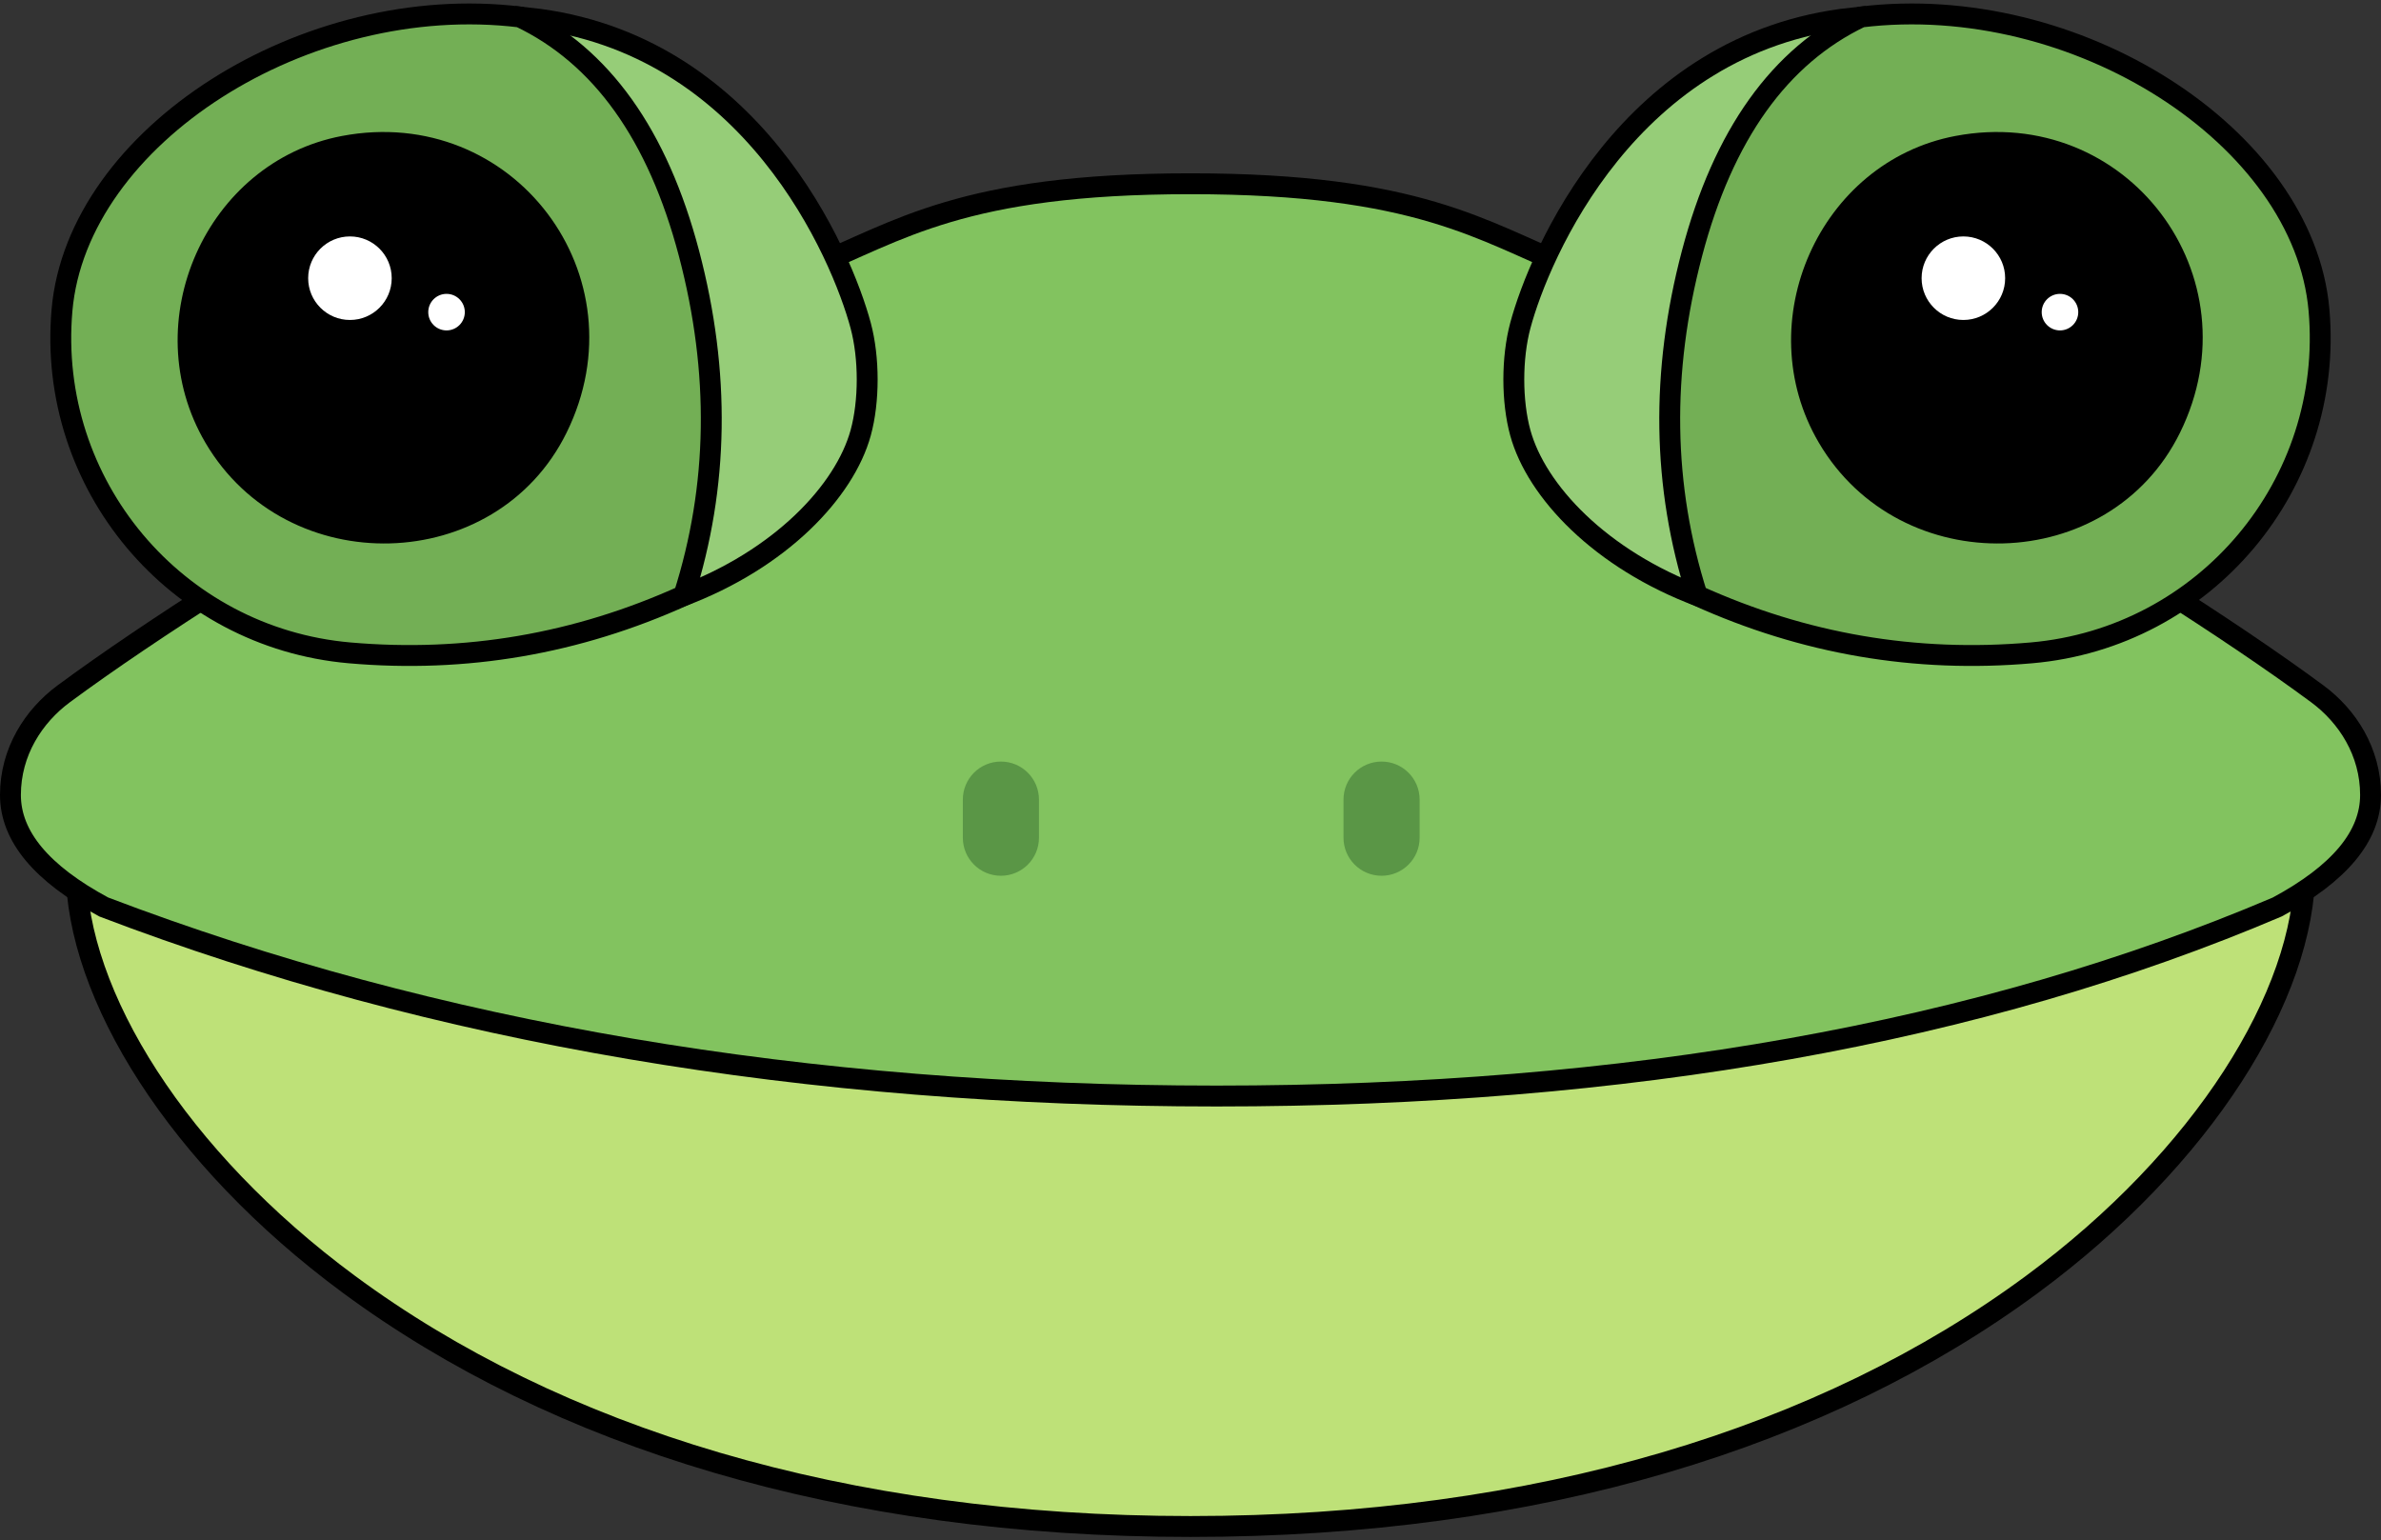 <?xml version="1.0" encoding="UTF-8"?>
<svg width="456px" height="295px" viewBox="0 0 456 295" version="1.1" xmlns="http://www.w3.org/2000/svg" xmlns:xlink="http://www.w3.org/1999/xlink">
    <rect x="0" y="0" width="456" height="295" fill="#333333" stroke="none"/>
    <!-- Generator: Sketch 51.3 (57544) - http://www.bohemiancoding.com/sketch -->
    <title>frog/head</title>
    <desc>Created with Sketch.</desc>
    <defs></defs>
    <g id="frog/head" stroke="none" stroke-width="1" fill="none" fill-rule="evenodd">
        <g id="head-container" transform="translate(-15, -31)">
            <g id="head">
                <path d="M29.581,195.418 L456.419,195.418 L456.419,197.418 C456.419,221.568 436.916,252.79 404.223,276.942 C364.586,306.222 309.638,323.353 243,323.353 C176.362,323.353 121.414,306.222 81.777,276.941 C49.084,252.79 29.581,221.567 29.581,197.418 L29.581,195.418 Z" id="head-bg-2" stroke="#000000" stroke-width="4" fill="#BEE178" fill-rule="nonzero"></path>
                <path d="M458.811,163.891 C425.258,139.095 354.032,97.702 315.904,82.23 C298.894,75.328 286.742,66.191 243,66.191 C199.258,66.191 187.106,75.327 170.096,82.23 C131.968,97.702 60.742,139.095 27.189,163.891 C21.425,168.152 17,174.985 17,183.257 C17,191.155 22.958,198.305 34.875,204.708 C98.224,228.844 169.26,240.912 247.984,240.912 C326.708,240.912 394.422,228.844 451.125,204.708 C463.042,198.305 469,191.155 469,183.257 C469,174.985 464.576,168.152 458.811,163.891 Z" id="head-bg-1" stroke="#000000" stroke-width="4" fill="#82C35F" fill-rule="nonzero"></path>
                <g id="nose" transform="translate(199, 176)" fill="#5A9646" fill-rule="nonzero">
                    <path d="M80.593,22.725 C76.563,22.725 73.303,19.465 73.303,15.435 L73.303,8.145 C73.303,4.115 76.563,0.855 80.593,0.855 C84.623,0.855 87.883,4.115 87.883,8.145 L87.883,15.435 C87.883,19.464 84.623,22.725 80.593,22.725 Z" id="head-nostril-2"></path>
                    <path d="M7.689,22.725 C3.659,22.725 0.399,19.465 0.399,15.435 L0.399,8.145 C0.399,4.115 3.659,0.855 7.689,0.855 C11.719,0.855 14.98,4.115 14.98,8.145 L14.98,15.435 C14.98,19.464 11.719,22.725 7.689,22.725 Z" id="head-nostril-1"></path>
                </g>
                <g id="eye-left-bg" transform="translate(103.5, 92) scale(-1, 1) rotate(10) translate(-103.5, -92) translate(12, 15)" fill-rule="nonzero" stroke="#000000" stroke-width="4">
                    <path d="M45.366,137.711 C26.97,128.939 15.931,114.856 13.846,103.491 C12.715,97.323 13.439,89.044 15.639,83.002 C20.408,69.903 41.028,30.752 84.011,29.867 L45.366,137.711 Z" id="head-right-eye-area-1" fill="#96CD78" transform="translate(48.664, 83.789) rotate(-15) translate(-48.664, -83.789) "></path>
                    <path d="M107.857,139.078 C141.316,139.078 168.441,111.953 168.441,78.493 C168.441,45.033 127.277,13.513 85.963,14.915 C69.778,20.975 57.708,35.082 49.752,57.236 C41.796,79.391 40.226,101.168 45.042,122.567 C64.612,133.574 85.55,139.078 107.857,139.078 Z" id="head-right-eye-area-2" fill="#73AF55" transform="translate(105.379, 76.974) rotate(-15) translate(-105.379, -76.974) "></path>
                </g>
                <g id="eye-right-bg" transform="translate(382.5, 92) rotate(10) translate(-382.5, -92) translate(291, 15)" fill-rule="nonzero" stroke="#000000" stroke-width="4">
                    <path d="M45.366,137.711 C26.97,128.939 15.931,114.856 13.846,103.491 C12.715,97.323 13.439,89.044 15.639,83.002 C20.408,69.903 41.028,30.752 84.011,29.867 L45.366,137.711 Z" id="head-right-eye-area-1" fill="#96CD78" transform="translate(48.664, 83.789) rotate(-15) translate(-48.664, -83.789) "></path>
                    <path d="M107.857,139.078 C141.316,139.078 168.441,111.953 168.441,78.493 C168.441,45.033 127.277,13.513 85.963,14.915 C69.778,20.975 57.708,35.082 49.752,57.236 C41.796,79.391 40.226,101.168 45.042,122.567 C64.612,133.574 85.55,139.078 107.857,139.078 Z" id="head-right-eye-area-2" fill="#73AF55" transform="translate(105.379, 76.974) rotate(-15) translate(-105.379, -76.974) "></path>
                </g>
                <path d="M80.467,57.045 C54.452,61.983 40.785,92.702 54.335,115.781 C69.945,142.366 109.999,141.268 123.498,113.887 C138.296,83.867 113.276,50.815 80.467,57.045" id="head-left-eye" fill="#000000"></path>
                <g id="head-left-glare" transform="translate(74.019, 76.281)" fill="#FFFFFF" fill-rule="nonzero">
                    <circle id="head-left-glare-2" cx="8" cy="8" r="8"></circle>
                    <circle id="head-left-glare-1" cx="26.5" cy="14.5" r="3.5"></circle>
                </g>
                <path d="M389.467,57.045 C363.452,61.983 349.785,92.702 363.335,115.781 C378.945,142.366 418.999,141.268 432.498,113.887 C447.296,83.867 422.276,50.815 389.467,57.045" id="head-left-eye" fill="#000000"></path>
                <g id="head-left-glare" transform="translate(383.019, 76.281)" fill="#FFFFFF" fill-rule="nonzero">
                    <circle id="head-left-glare-2" cx="8" cy="8" r="8"></circle>
                    <circle id="head-left-glare-1" cx="26.5" cy="14.5" r="3.5"></circle>
                </g>
            </g>
        </g>
    </g>
</svg>